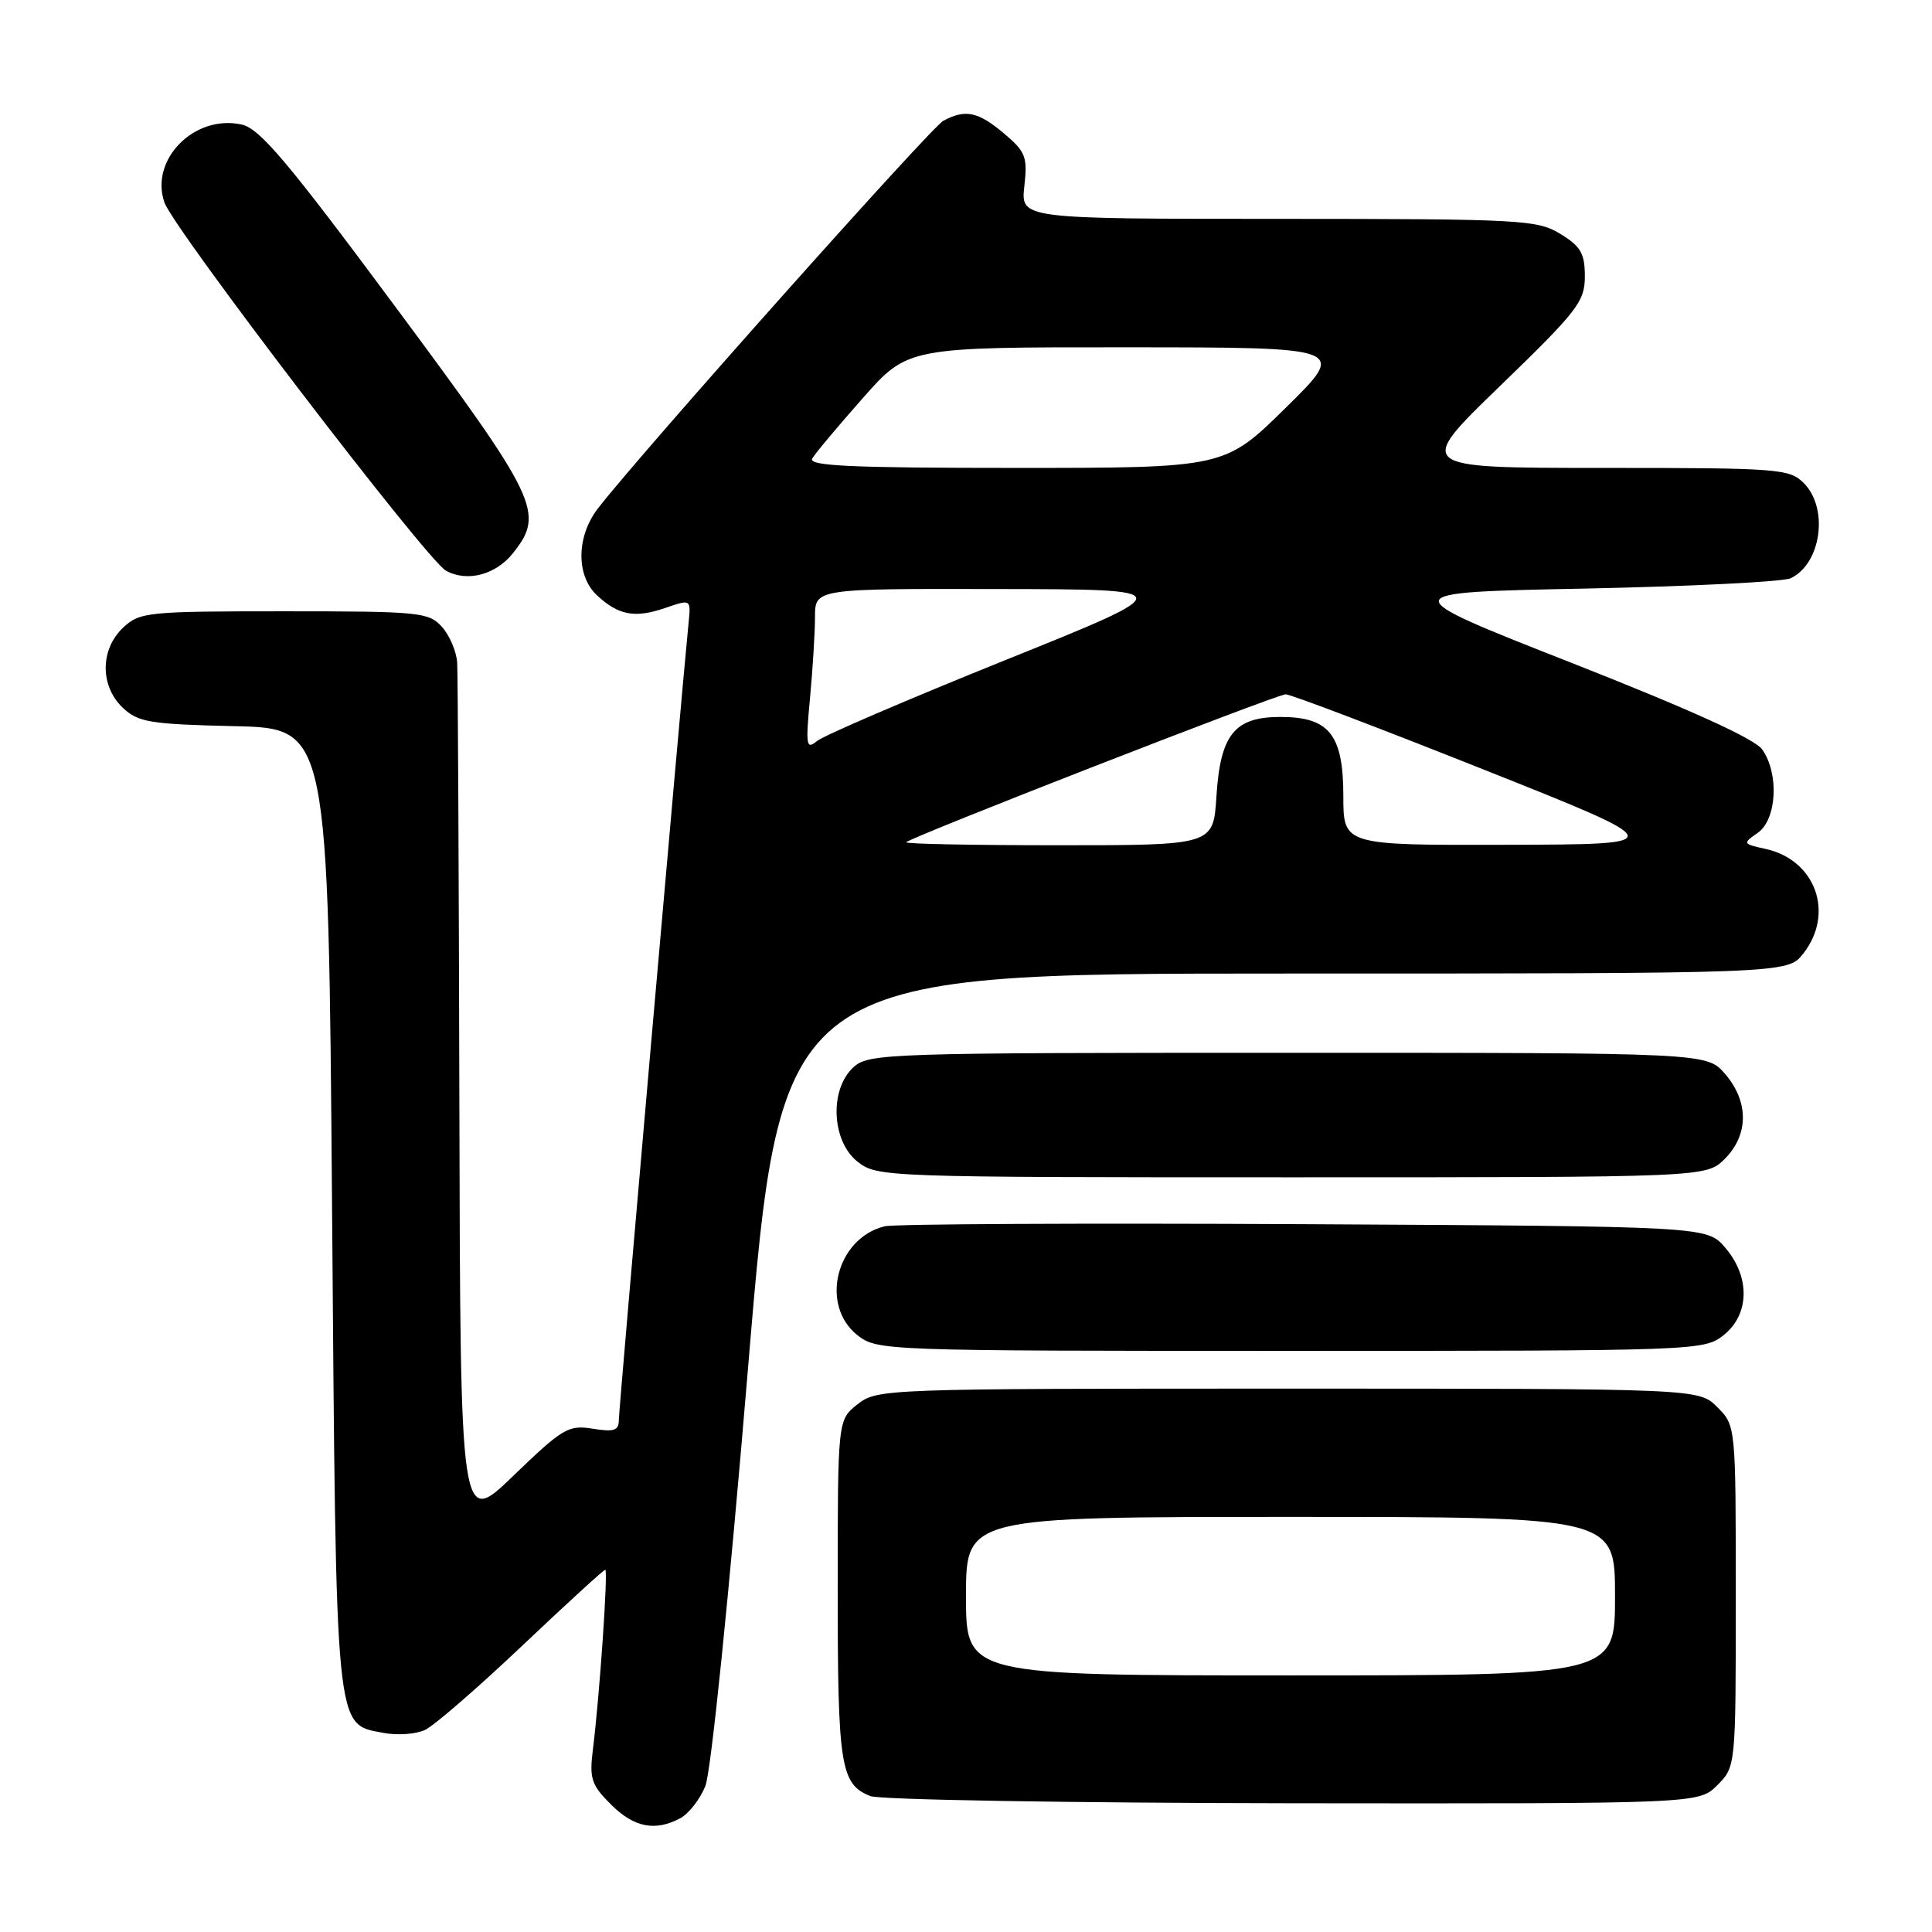 <?xml version="1.0" encoding="UTF-8" standalone="no"?>
<!DOCTYPE svg PUBLIC "-//W3C//DTD SVG 1.1//EN" "http://www.w3.org/Graphics/SVG/1.1/DTD/svg11.dtd" >
<svg xmlns="http://www.w3.org/2000/svg" xmlns:xlink="http://www.w3.org/1999/xlink" version="1.1" viewBox="0 0 256 256">
 <g >
 <path fill="currentColor"
d=" M 90.15 240.92 C 91.26 240.33 92.75 238.41 93.46 236.67 C 94.21 234.84 96.60 211.43 99.12 181.25 C 103.48 129.00 103.48 129.00 170.17 129.00 C 236.85 129.00 236.85 129.00 238.93 126.37 C 243.13 121.03 240.59 113.95 233.96 112.49 C 230.90 111.82 230.88 111.77 232.92 110.35 C 235.44 108.58 235.76 102.53 233.51 99.32 C 232.52 97.90 224.06 94.06 208.26 87.84 C 184.50 78.50 184.50 78.50 210.00 77.99 C 224.03 77.70 236.30 77.09 237.28 76.62 C 241.34 74.67 242.34 67.34 239.00 64.00 C 237.11 62.11 235.67 62.00 212.27 62.00 C 187.54 62.00 187.54 62.00 198.77 51.14 C 209.04 41.20 210.00 39.96 210.00 36.62 C 210.00 33.58 209.46 32.64 206.75 30.99 C 203.68 29.12 201.63 29.01 169.37 29.00 C 135.25 29.00 135.25 29.00 135.73 24.68 C 136.17 20.78 135.91 20.11 133.03 17.68 C 129.60 14.79 127.92 14.44 125.00 16.00 C 123.34 16.89 84.79 60.16 79.22 67.38 C 76.37 71.09 76.31 76.27 79.09 78.87 C 81.95 81.54 84.13 81.94 88.14 80.56 C 91.55 79.39 91.55 79.39 91.25 82.44 C 90.23 92.66 82.00 186.72 82.00 188.14 C 82.00 189.56 81.37 189.77 78.53 189.31 C 75.32 188.79 74.56 189.24 68.03 195.54 C 61.00 202.33 61.00 202.33 60.87 146.41 C 60.80 115.66 60.67 89.29 60.58 87.80 C 60.48 86.32 59.57 84.18 58.55 83.05 C 56.80 81.12 55.59 81.00 37.66 81.00 C 19.50 81.00 18.52 81.10 16.31 83.17 C 13.25 86.05 13.24 90.93 16.28 93.79 C 18.32 95.71 19.88 95.96 31.03 96.22 C 43.50 96.50 43.50 96.50 44.00 160.00 C 44.55 230.34 44.36 228.39 50.83 229.62 C 52.66 229.97 55.13 229.79 56.33 229.22 C 57.52 228.66 63.30 223.65 69.16 218.10 C 75.03 212.54 79.99 208.00 80.20 208.00 C 80.60 208.00 79.45 224.73 78.56 231.83 C 78.08 235.66 78.36 236.51 80.93 239.08 C 84.00 242.15 86.80 242.71 90.15 240.92 Z  M 227.55 236.55 C 230.00 234.09 230.00 234.09 230.00 211.50 C 230.00 188.91 230.00 188.91 227.55 186.45 C 225.09 184.00 225.09 184.00 170.68 184.00 C 117.15 184.00 116.23 184.03 113.63 186.07 C 111.00 188.15 111.00 188.15 111.00 210.64 C 111.00 234.06 111.37 236.40 115.32 237.99 C 116.52 238.48 141.71 238.90 171.30 238.94 C 225.09 239.00 225.09 239.00 227.55 236.55 Z  M 228.37 176.93 C 231.84 174.19 231.94 169.20 228.59 165.31 C 226.17 162.50 226.17 162.50 172.84 162.21 C 143.50 162.06 118.48 162.18 117.22 162.49 C 110.80 164.07 108.59 172.96 113.63 176.93 C 116.23 178.97 117.15 179.00 171.00 179.00 C 224.85 179.00 225.77 178.97 228.37 176.93 Z  M 228.55 153.55 C 231.72 150.37 231.74 145.97 228.59 142.31 C 226.17 139.50 226.17 139.50 170.69 139.50 C 117.54 139.50 115.12 139.58 113.10 141.40 C 109.88 144.32 110.17 151.20 113.63 153.93 C 116.23 155.97 117.14 156.00 171.18 156.00 C 226.09 156.00 226.09 156.00 228.55 153.55 Z  M 68.02 73.24 C 72.18 67.96 71.31 66.15 52.48 40.77 C 38.10 21.39 34.43 17.03 32.01 16.50 C 25.76 15.13 19.81 21.15 21.79 26.83 C 23.03 30.38 56.50 74.16 59.08 75.61 C 61.89 77.18 65.72 76.17 68.02 73.24 Z  M 120.08 111.60 C 120.88 110.83 169.19 92.00 170.36 92.00 C 171.01 92.00 182.78 96.47 196.52 101.94 C 221.50 111.88 221.50 111.88 199.75 111.94 C 178.00 112.00 178.00 112.00 178.00 105.50 C 178.00 97.34 176.14 95.00 169.65 95.00 C 163.57 95.00 161.70 97.33 161.18 105.56 C 160.77 112.00 160.77 112.00 140.22 112.00 C 128.91 112.00 119.85 111.82 120.08 111.60 Z  M 107.33 92.50 C 107.69 88.65 107.99 83.81 107.99 81.75 C 108.00 78.00 108.00 78.00 132.25 78.05 C 156.50 78.09 156.50 78.09 133.18 87.48 C 120.35 92.65 109.14 97.46 108.26 98.19 C 106.83 99.37 106.74 98.83 107.33 92.50 Z  M 107.63 60.75 C 108.03 60.06 111.05 56.46 114.33 52.75 C 120.29 46.00 120.29 46.00 149.40 46.02 C 178.50 46.03 178.50 46.03 170.38 54.02 C 162.27 62.00 162.27 62.00 134.57 62.00 C 112.69 62.00 107.04 61.74 107.63 60.75 Z  M 128.00 211.50 C 128.00 201.00 128.00 201.00 171.00 201.00 C 214.00 201.00 214.00 201.00 214.00 211.50 C 214.00 222.00 214.00 222.00 171.00 222.00 C 128.00 222.00 128.00 222.00 128.00 211.50 Z "/>
</g>
</svg>